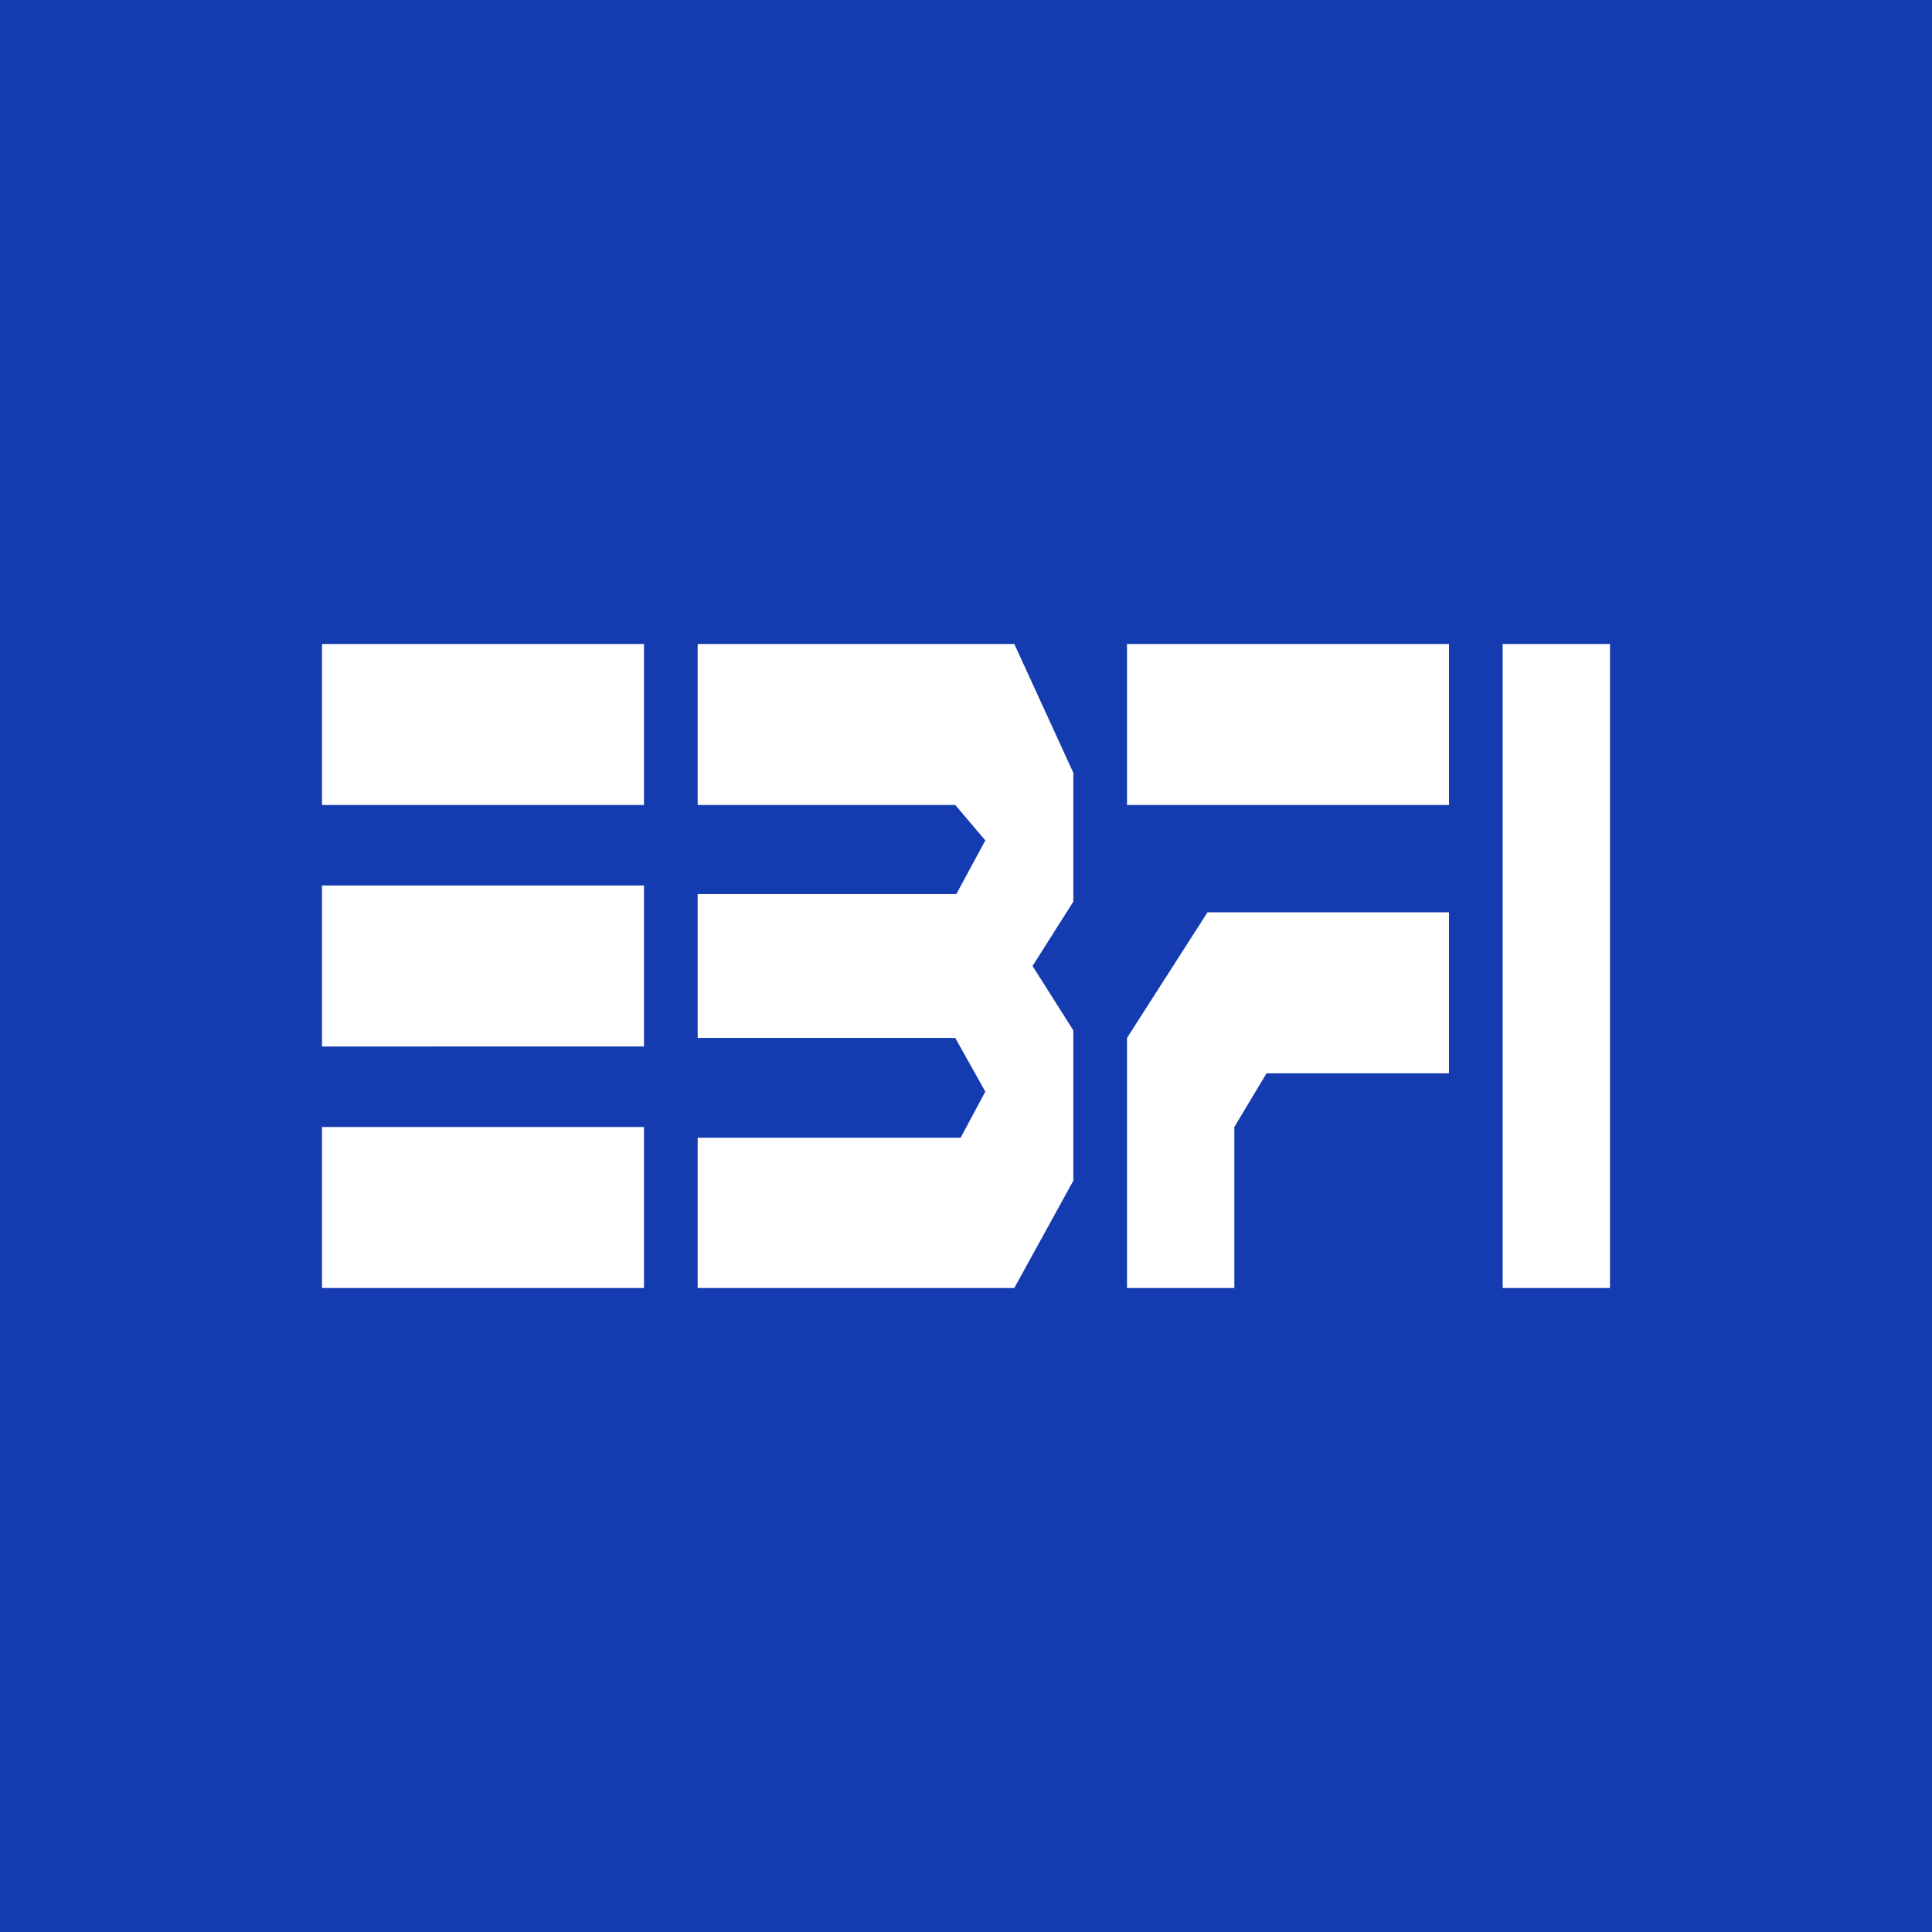 <!-- by TradingView --><svg width="18" height="18" viewBox="0 0 18 18" xmlns="http://www.w3.org/2000/svg"><path fill="#143CB0" d="M0 0h18v18H0z"/><path d="M15 6h-1v6h1V6ZM13.5 6h-3v1.5h3V6ZM13.5 8.5h-2.25l-.75 1.17V12h1v-1.5l.3-.5h1.7V8.5ZM3 6h3v1.5H3V6ZM6.5 6v1.5h2.4l.28.33-.27.5H6.5v1.34h2.4l.28.5-.23.43H6.5V12h2.95l.55-1V9.6L9.62 9l.38-.6V7.2L9.45 6H6.5ZM3 8.25h3v1.5H3v-1.5ZM3 10.5h3V12H3v-1.5Z" fill="#fff"/></svg>
